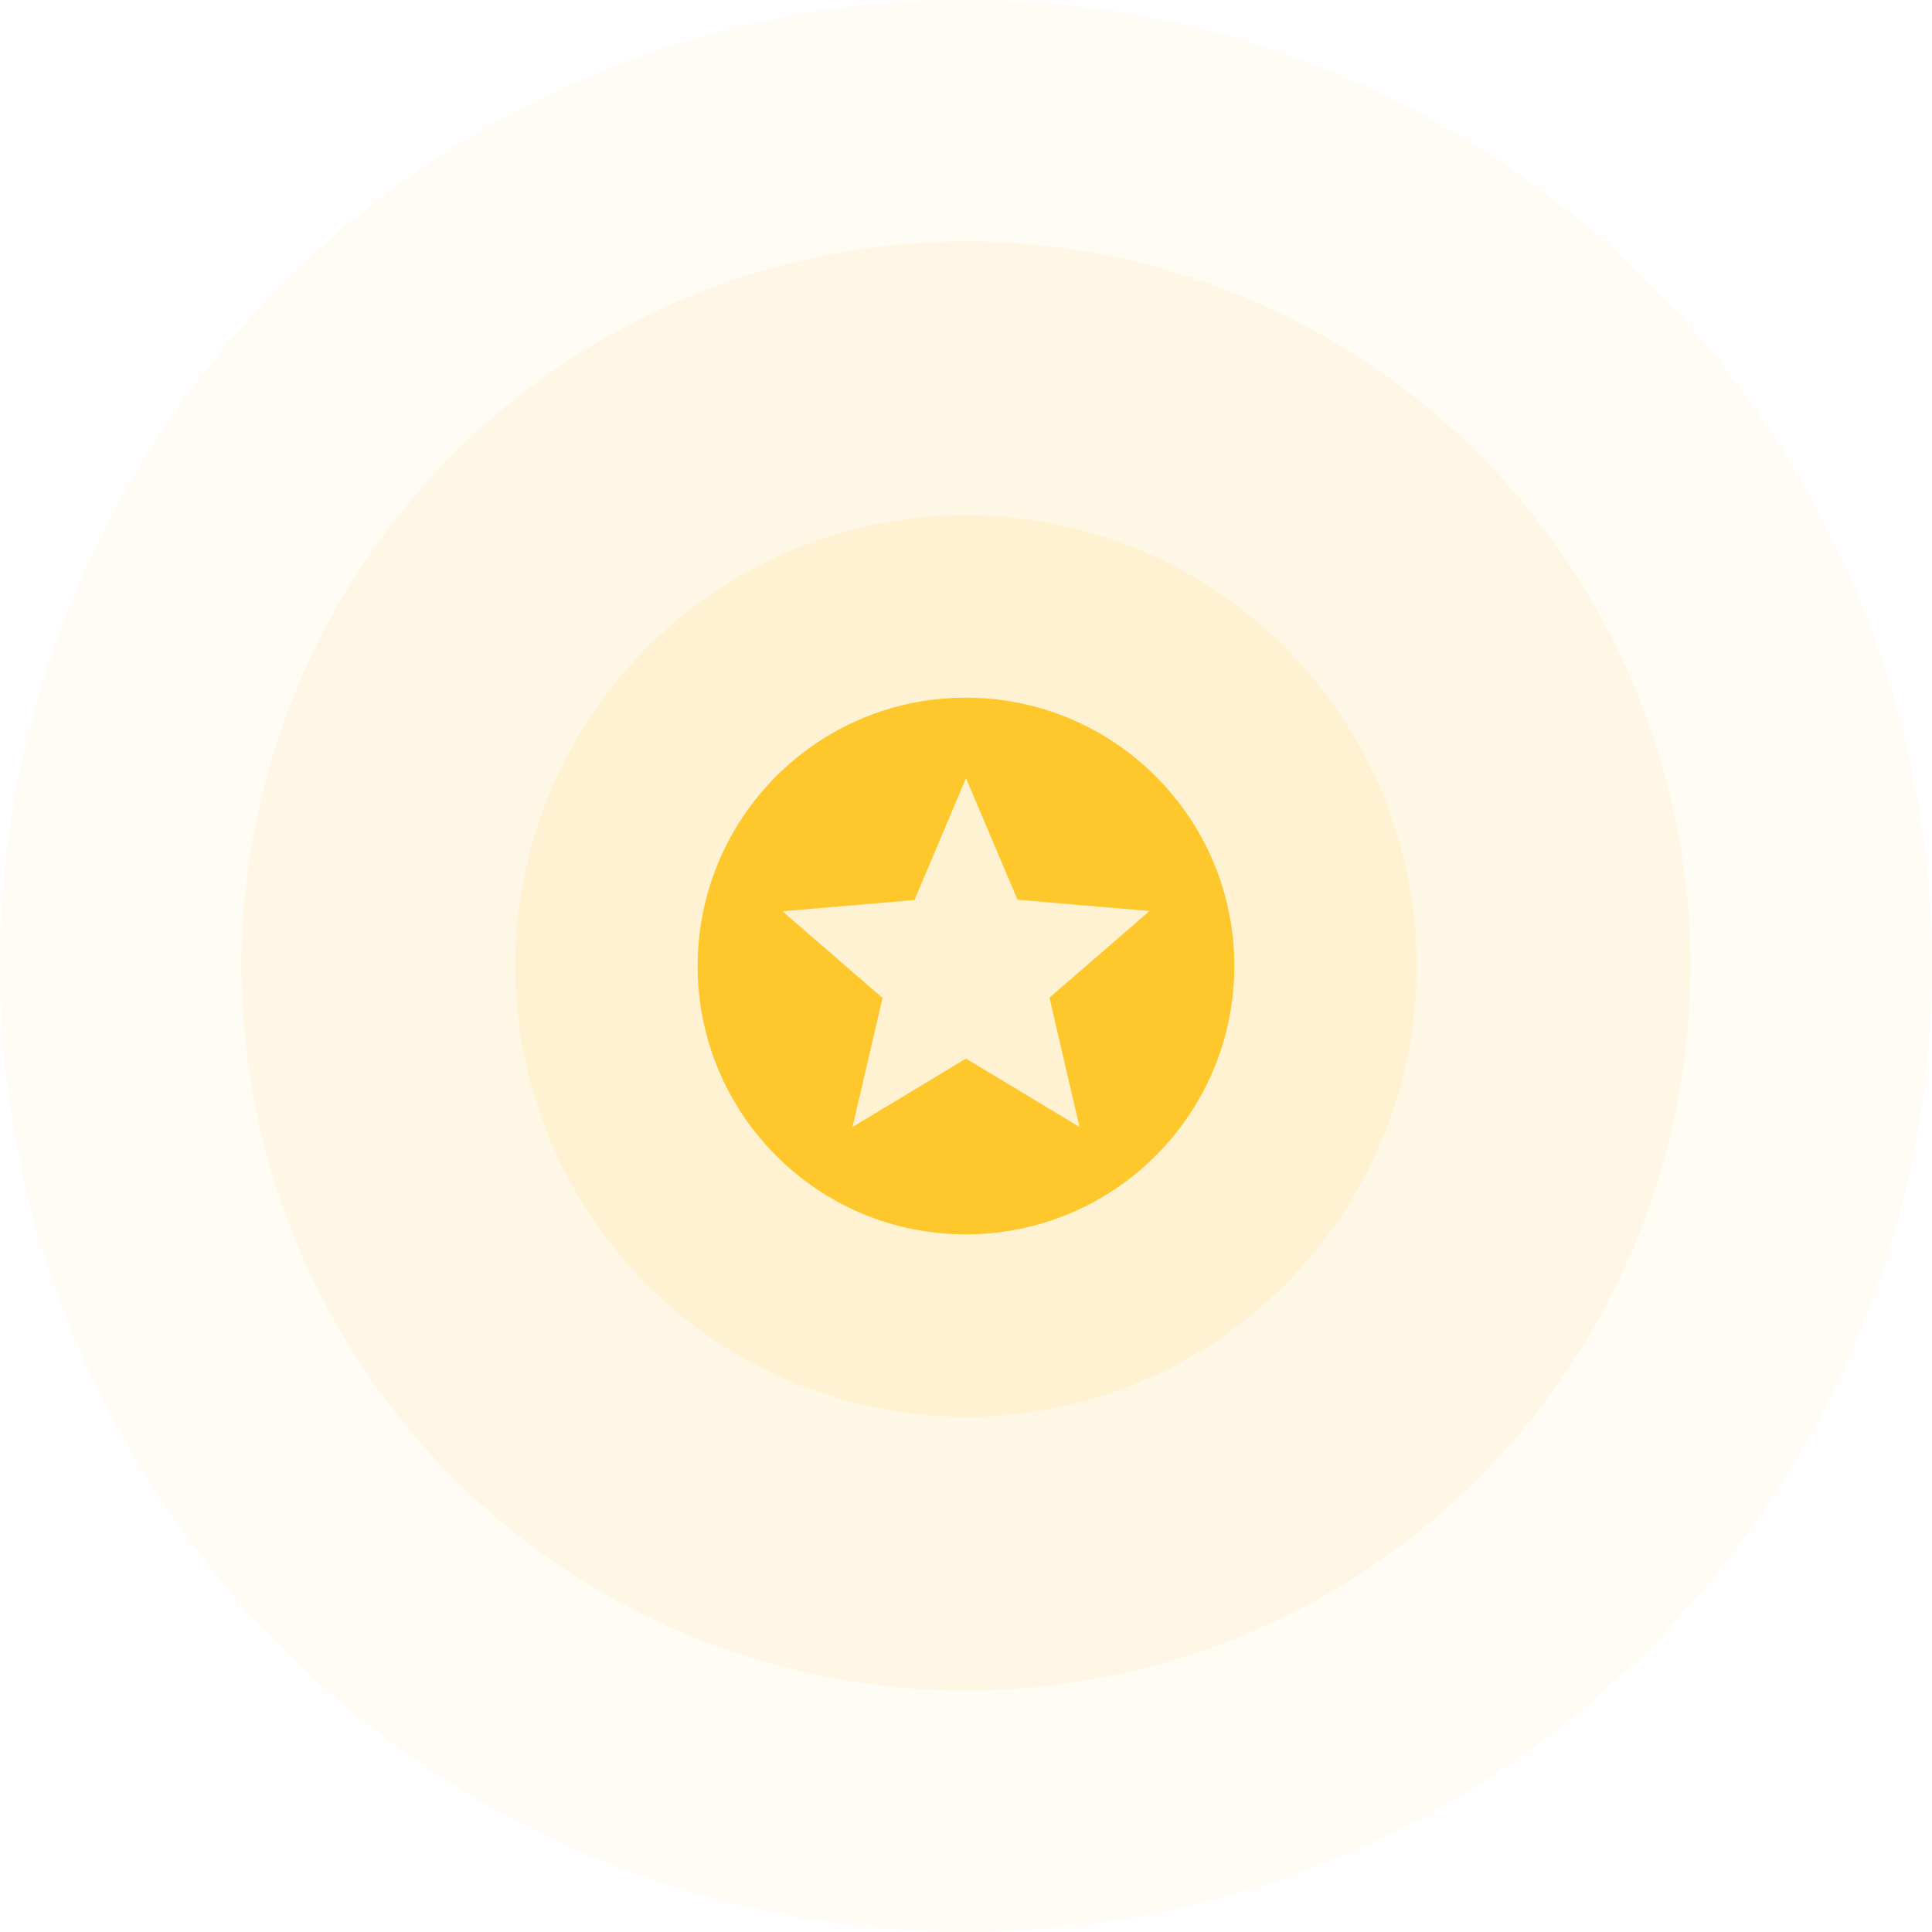 <svg width="120" height="120" viewBox="0 0 120 120" fill="none" xmlns="http://www.w3.org/2000/svg">
<circle cx="60" cy="60" r="60" fill="#FEC72B" fill-opacity="0.05"/>
<circle cx="60" cy="60" r="45" fill="#FEC72B" fill-opacity="0.08"/>
<circle cx="60" cy="60" r="28" fill="#FEC72B" fill-opacity="0.1"/>
<path d="M59.983 43.334C50.783 43.334 43.333 50.801 43.333 60.001C43.333 69.201 50.783 76.667 59.983 76.667C69.2 76.667 76.666 69.201 76.666 60.001C76.666 50.801 69.2 43.334 59.983 43.334ZM67.05 70.001L60 65.751L52.95 70.001L54.816 61.984L48.6 56.601L56.8 55.901L60 48.334L63.2 55.884L71.4 56.584L65.183 61.967L67.05 70.001Z" fill="#FEC72B"/>
</svg>

